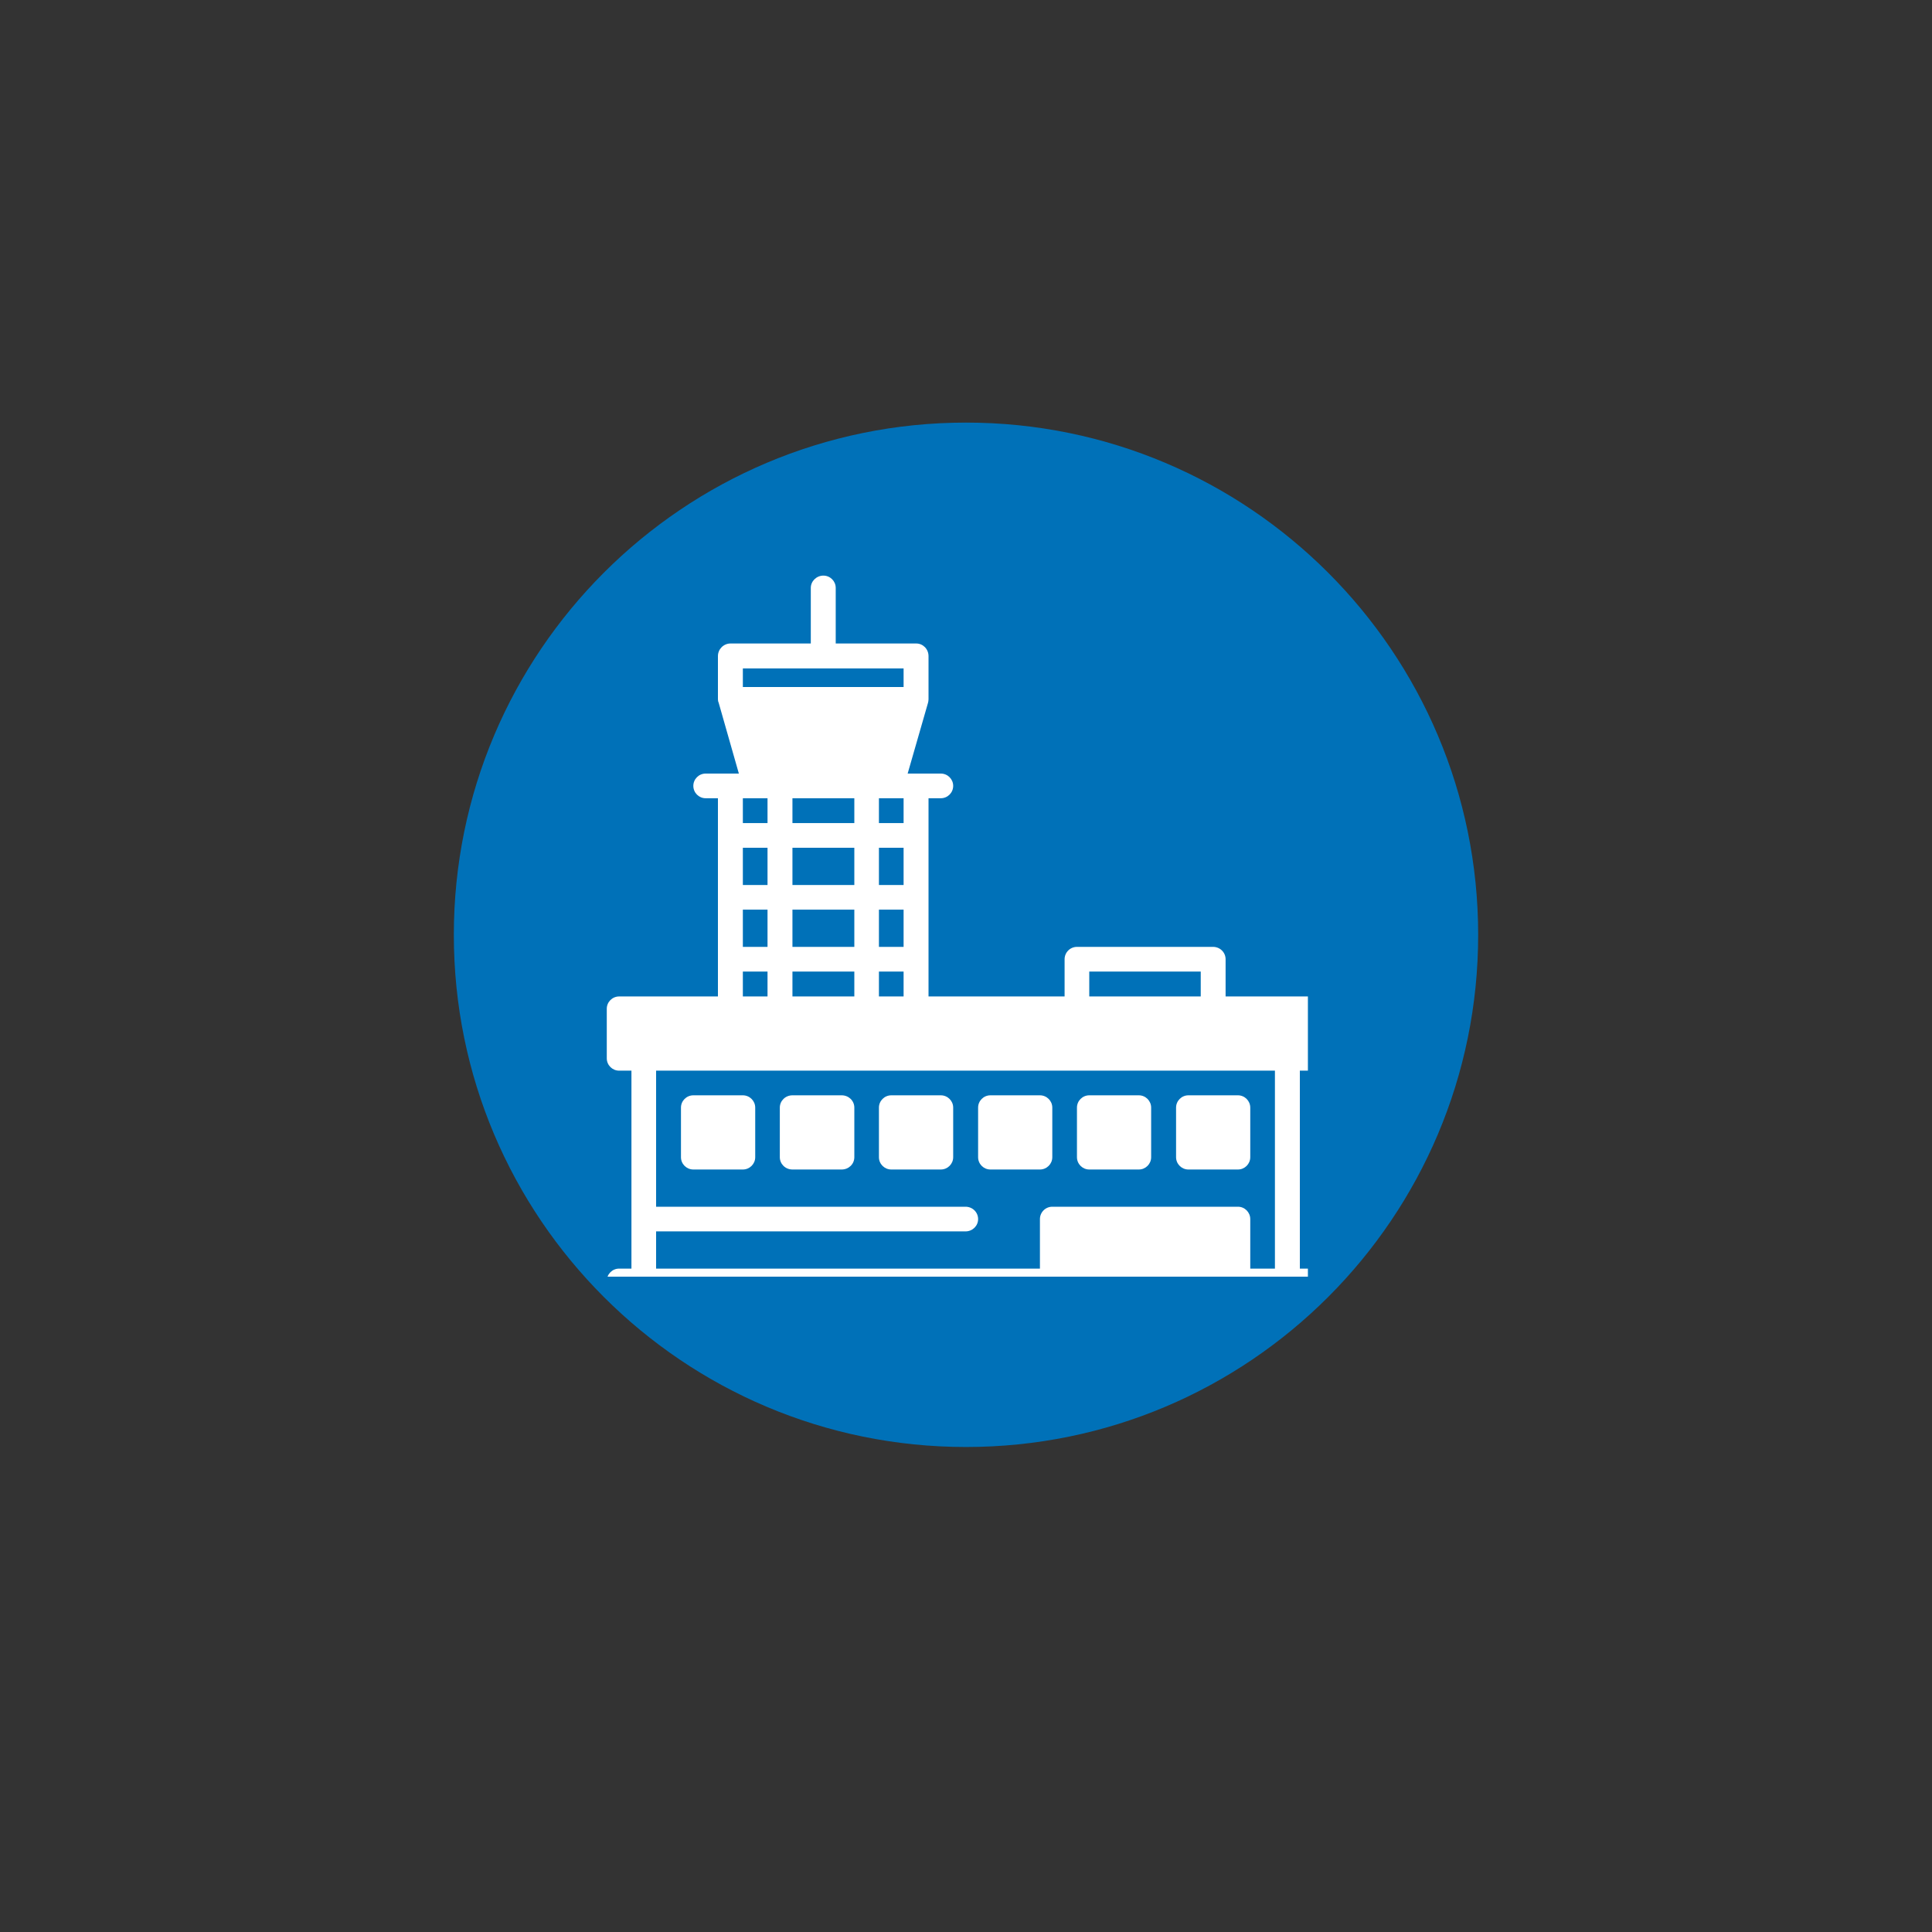 <svg xmlns="http://www.w3.org/2000/svg" xmlns:xlink="http://www.w3.org/1999/xlink" width="40" zoomAndPan="magnify" viewBox="0 0 30 30" height="40" preserveAspectRatio="xMidYMid meet" version="1.0"><rect x="0" y="0" width="30" height="30" fill="#333333" stroke="none"/><defs><clipPath id="f78317fe76"><path d="M 7.047 6.562 L 22.953 6.562 L 22.953 22.469 L 7.047 22.469 Z M 7.047 6.562 " clip-rule="nonzero"/></clipPath><clipPath id="86313d57b8"><path d="M 15 6.562 C 10.609 6.562 7.047 10.125 7.047 14.516 C 7.047 18.91 10.609 22.469 15 22.469 C 19.391 22.469 22.953 18.91 22.953 14.516 C 22.953 10.125 19.391 6.562 15 6.562 Z M 15 6.562 " clip-rule="nonzero"/></clipPath><clipPath id="3d8a20d3a7"><path d="M 9.422 8.938 L 20.309 8.938 L 20.309 19.824 L 9.422 19.824 Z M 9.422 8.938 " clip-rule="nonzero"/></clipPath></defs><g clip-path="url(#f78317fe76)"><g clip-path="url(#86313d57b8)"><path fill="#0071b8" d="M 7.047 6.562 L 22.953 6.562 L 22.953 22.469 L 7.047 22.469 Z M 7.047 6.562 " fill-opacity="1" fill-rule="nonzero"/></g></g><g clip-path="url(#3d8a20d3a7)"><path fill="#ffffff" d="M 12.59 9.992 L 11.344 9.992 C 11.238 9.992 11.148 10.078 11.148 10.188 L 11.148 10.859 C 11.148 10.879 11.152 10.898 11.16 10.914 L 11.473 12.012 L 10.957 12.012 C 10.852 12.012 10.766 12.098 10.766 12.203 C 10.766 12.309 10.852 12.395 10.957 12.395 L 11.148 12.395 L 11.148 15.473 L 9.613 15.473 C 9.508 15.473 9.422 15.559 9.422 15.664 L 9.422 16.434 C 9.422 16.539 9.508 16.625 9.613 16.625 L 9.805 16.625 L 9.805 19.699 L 9.613 19.699 C 9.508 19.699 9.422 19.785 9.422 19.891 C 9.422 19.996 9.508 20.082 9.613 20.082 L 20.375 20.082 C 20.48 20.082 20.566 19.996 20.566 19.891 C 20.566 19.785 20.48 19.699 20.375 19.699 L 20.184 19.699 L 20.184 16.625 L 20.375 16.625 C 20.48 16.625 20.566 16.539 20.566 16.434 L 20.566 15.664 C 20.566 15.559 20.48 15.473 20.375 15.473 L 19.031 15.473 L 19.031 14.895 C 19.031 14.789 18.945 14.703 18.836 14.703 L 16.723 14.703 C 16.617 14.703 16.531 14.789 16.531 14.895 L 16.531 15.473 L 14.418 15.473 L 14.418 12.395 L 14.609 12.395 C 14.715 12.395 14.801 12.309 14.801 12.203 C 14.801 12.098 14.715 12.012 14.609 12.012 L 14.094 12.012 L 14.41 10.914 C 14.414 10.898 14.418 10.879 14.418 10.859 L 14.418 10.188 C 14.418 10.078 14.332 9.992 14.227 9.992 L 12.977 9.992 L 12.977 9.129 C 12.977 9.023 12.891 8.938 12.785 8.938 C 12.68 8.938 12.59 9.023 12.59 9.129 Z M 19.797 19.699 L 19.797 16.625 L 10.188 16.625 L 10.188 18.738 L 14.992 18.738 C 15.102 18.738 15.188 18.824 15.188 18.93 C 15.188 19.035 15.102 19.121 14.992 19.121 L 10.188 19.121 L 10.188 19.699 L 16.148 19.699 L 16.148 18.93 C 16.148 18.824 16.234 18.738 16.34 18.738 L 19.223 18.738 C 19.328 18.738 19.414 18.824 19.414 18.93 L 19.414 19.699 Z M 16.914 17.008 C 16.809 17.008 16.723 17.094 16.723 17.199 L 16.723 17.969 C 16.723 18.074 16.809 18.16 16.914 18.16 L 17.684 18.16 C 17.789 18.16 17.875 18.074 17.875 17.969 L 17.875 17.199 C 17.875 17.094 17.789 17.008 17.684 17.008 Z M 13.84 17.008 C 13.734 17.008 13.648 17.094 13.648 17.199 L 13.648 17.969 C 13.648 18.074 13.734 18.16 13.84 18.16 L 14.609 18.16 C 14.715 18.16 14.801 18.074 14.801 17.969 L 14.801 17.199 C 14.801 17.094 14.715 17.008 14.609 17.008 Z M 15.379 17.008 C 15.273 17.008 15.188 17.094 15.188 17.199 L 15.188 17.969 C 15.188 18.074 15.273 18.16 15.379 18.16 L 16.148 18.16 C 16.254 18.16 16.34 18.074 16.34 17.969 L 16.34 17.199 C 16.34 17.094 16.254 17.008 16.148 17.008 Z M 12.305 17.008 C 12.195 17.008 12.109 17.094 12.109 17.199 L 12.109 17.969 C 12.109 18.074 12.195 18.16 12.305 18.16 L 13.07 18.16 C 13.18 18.16 13.266 18.074 13.266 17.969 L 13.266 17.199 C 13.266 17.094 13.18 17.008 13.07 17.008 Z M 10.766 17.008 C 10.66 17.008 10.574 17.094 10.574 17.199 L 10.574 17.969 C 10.574 18.074 10.66 18.16 10.766 18.16 L 11.535 18.16 C 11.641 18.16 11.727 18.074 11.727 17.969 L 11.727 17.199 C 11.727 17.094 11.641 17.008 11.535 17.008 Z M 18.453 17.008 C 18.348 17.008 18.262 17.094 18.262 17.199 L 18.262 17.969 C 18.262 18.074 18.348 18.16 18.453 18.16 L 19.223 18.16 C 19.328 18.16 19.414 18.074 19.414 17.969 L 19.414 17.199 C 19.414 17.094 19.328 17.008 19.223 17.008 Z M 12.305 15.086 L 12.305 15.473 L 13.266 15.473 L 13.266 15.086 Z M 16.914 15.473 L 16.914 15.086 L 18.645 15.086 L 18.645 15.473 Z M 13.648 15.086 L 13.648 15.473 L 14.031 15.473 L 14.031 15.086 Z M 11.535 15.086 L 11.535 15.473 L 11.918 15.473 L 11.918 15.086 Z M 13.648 14.125 L 13.648 14.703 L 14.031 14.703 L 14.031 14.125 Z M 11.535 14.125 L 11.535 14.703 L 11.918 14.703 L 11.918 14.125 Z M 12.305 14.125 L 12.305 14.703 L 13.266 14.703 L 13.266 14.125 Z M 13.648 13.164 L 13.648 13.742 L 14.031 13.742 L 14.031 13.164 Z M 11.535 13.164 L 11.535 13.742 L 11.918 13.742 L 11.918 13.164 Z M 12.305 13.164 L 12.305 13.742 L 13.266 13.742 L 13.266 13.164 Z M 14.031 12.395 L 13.648 12.395 L 13.648 12.781 L 14.031 12.781 Z M 11.535 12.781 L 11.918 12.781 L 11.918 12.395 L 11.535 12.395 Z M 12.305 12.781 L 13.266 12.781 L 13.266 12.395 L 12.305 12.395 Z M 14.031 10.379 L 14.031 10.668 C 14.031 10.668 11.535 10.668 11.535 10.668 C 11.535 10.668 11.535 10.379 11.535 10.379 Z M 14.031 10.379 " fill-opacity="1" fill-rule="evenodd"/></g></svg>